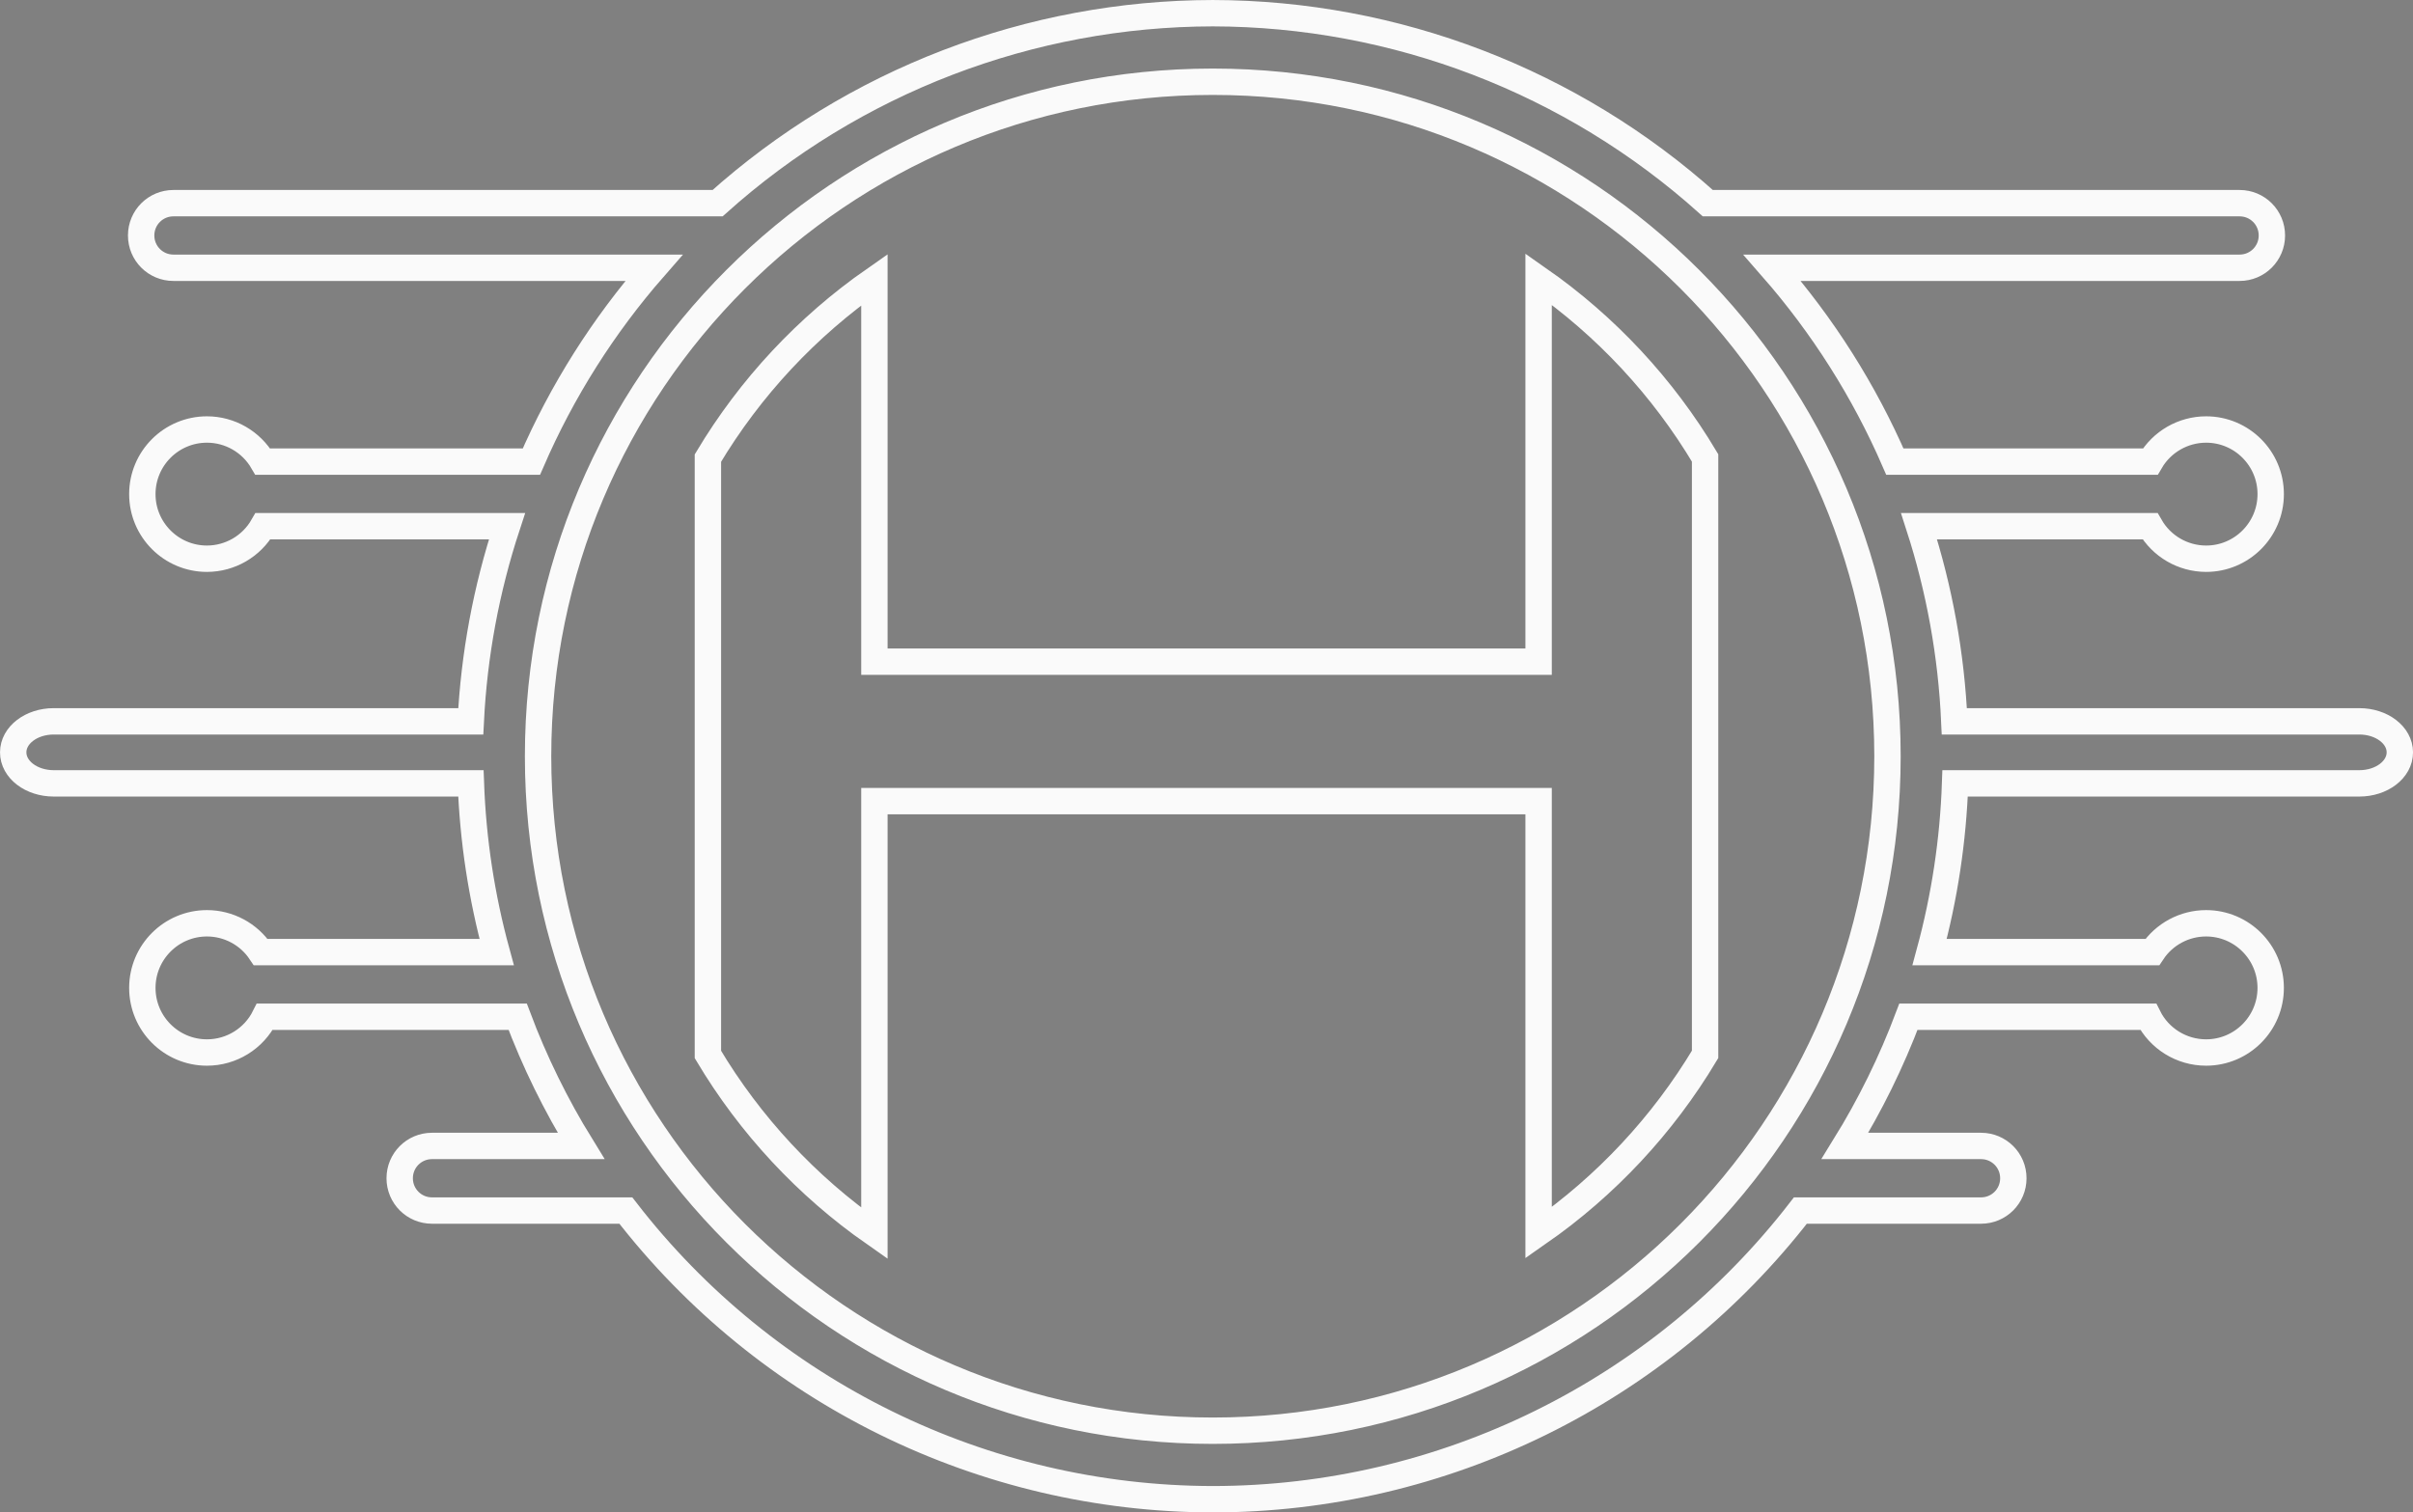 <?xml version="1.0" encoding="UTF-8" standalone="no"?>
<!-- Created with Inkscape (http://www.inkscape.org/) -->

<svg
   xmlns:dc="http://purl.org/dc/elements/1.1/"
   xmlns:cc="http://creativecommons.org/ns#"
   xmlns:rdf="http://www.w3.org/1999/02/22-rdf-syntax-ns#"
   xmlns:svg="http://www.w3.org/2000/svg"
   xmlns="http://www.w3.org/2000/svg"
   xmlns:sodipodi="http://sodipodi.sourceforge.net/DTD/sodipodi-0.dtd"
   xmlns:inkscape="http://www.inkscape.org/namespaces/inkscape"
   width="71.975mm"
   height="45.127mm"
   viewBox="0 0 255.031 159.898"
   id="svg2"
   version="1.1"
   inkscape:version="0.91 r13725"
   sodipodi:docname="logo_v2_light.svg">
  <rect x="0" y="0" width="255.031" height="159.898" fill="#808080" stroke="none"/>
  <defs
     id="defs4">
    <marker
       inkscape:stockid="Arrow1Lstart"
       orient="auto"
       refY="0"
       refX="0"
       id="Arrow1Lstart"
       style="overflow:visible"
       inkscape:isstock="true">
      <path
         id="path5274"
         d="M 0,0 5,-5 -12.5,0 5,5 0,0 Z"
         style="fill:#006ab3;fill-opacity:1;fill-rule:evenodd;stroke:#006ab3;stroke-width:1pt;stroke-opacity:1"
         transform="matrix(0.8,0,0,0.8,10,0)"
         inkscape:connector-curvature="0" />
    </marker>
  </defs>
  <sodipodi:namedview
     id="base"
     pagecolor="#ffffff"
     bordercolor="#666666"
     borderopacity="1.0"
     inkscape:pageopacity="0.0"
     inkscape:pageshadow="2"
     inkscape:zoom="1.979899"
     inkscape:cx="119.69255"
     inkscape:cy="100.33797"
     inkscape:document-units="px"
     inkscape:current-layer="layer1"
     showgrid="true"
     inkscape:snap-bbox="true"
     inkscape:bbox-nodes="false"
     inkscape:snap-bbox-edge-midpoints="false"
     inkscape:bbox-paths="false"
     inkscape:snap-bbox-midpoints="false"
     fit-margin-top="0"
     fit-margin-left="0"
     fit-margin-right="0"
     fit-margin-bottom="0"
     inkscape:window-width="1366"
     inkscape:window-height="710"
     inkscape:window-x="0"
     inkscape:window-y="30"
     inkscape:window-maximized="1">
    <inkscape:grid
       type="xygrid"
       id="grid4136"
       originx="-248.484"
       originy="-461.051" />
  </sodipodi:namedview>
  <g
     inkscape:label="Ebene 1"
     inkscape:groupmode="layer"
     id="layer1"
     transform="translate(-248.484,-431.413)">
    <flowRoot
       xml:space="preserve"
       id="flowRoot4150"
       style="font-style:normal;font-weight:normal;font-size:40px;line-height:125%;font-family:sans-serif;letter-spacing:0px;word-spacing:0px;fill:#000000;fill-opacity:1;stroke:none;stroke-width:1px;stroke-linecap:butt;stroke-linejoin:miter;stroke-opacity:1"><flowRegion
         id="flowRegion4152"><rect
           id="rect4154"
           width="115"
           height="115"
           x="175"
           y="82.362" /></flowRegion><flowPara
         id="flowPara4156"></flowPara></flowRoot>    <path
       inkscape:connector-curvature="0"
       style="color:#000000;clip-rule:nonzero;display:inline;overflow:visible;visibility:visible;opacity:1;isolation:auto;mix-blend-mode:normal;color-interpolation:sRGB;color-interpolation-filters:linearRGB;solid-color:#000000;solid-opacity:1;fill:none;fill-opacity:1;fill-rule:nonzero;stroke:#fafafa;stroke-width:2.788;stroke-linecap:butt;stroke-linejoin:miter;stroke-miterlimit:4;stroke-dasharray:none;stroke-dashoffset:0;stroke-opacity:1;color-rendering:auto;image-rendering:auto;shape-rendering:auto;text-rendering:auto;enable-background:accumulate"
       d="m 376.663,432.807 c -19.322,0.03 -37.954,7.181 -52.336,20.084 l -57.51,0 c -1.892,0 -3.415,1.523 -3.415,3.415 0,1.892 1.523,3.415 3.415,3.415 l 50.781,0 c -5.351,6.12 -9.719,13.033 -12.949,20.493 l -28.393,0 c -1.222,-2.099 -3.468,-3.392 -5.897,-3.394 -3.773,0 -6.831,3.058 -6.831,6.831 0,3.773 3.058,6.831 6.831,6.831 2.446,-0.004 4.703,-1.314 5.918,-3.437 l 25.792,0 c -2.193,6.674 -3.481,13.612 -3.829,20.629 l -44.075,0 c -2.375,0 -4.285,1.463 -4.285,3.279 0,1.817 1.91,3.279 4.285,3.279 l 44.088,0 c 0.22,6.032 1.134,12.018 2.724,17.84 l -24.935,0 c -1.266,-1.902 -3.399,-3.046 -5.683,-3.047 -3.773,0 -6.831,3.058 -6.831,6.831 0,3.773 3.058,6.831 6.831,6.831 2.59,-1.8e-4 4.958,-1.465 6.113,-3.784 l 26.726,0 c 1.786,4.76 4.03,9.335 6.7,13.662 l -15.756,0 c -1.892,0 -3.415,1.523 -3.415,3.415 0,1.892 1.523,3.415 3.415,3.415 l 20.487,0 c 14.849,19.215 37.751,30.482 62.035,30.52 24.308,-0.017 47.238,-11.286 62.102,-30.52 l 19.094,0 c 1.892,0 3.415,-1.523 3.415,-3.415 0,-1.892 -1.523,-3.415 -3.415,-3.415 l -14.385,0 c 2.674,-4.326 4.921,-8.901 6.711,-13.662 l 25.344,0 c 1.155,2.318 3.523,3.783 6.113,3.784 3.773,0 6.831,-3.058 6.831,-6.831 0,-3.773 -3.058,-6.831 -6.831,-6.831 -2.285,10e-4 -4.418,1.145 -5.683,3.047 l -23.537,0 c 1.581,-5.824 2.485,-11.81 2.695,-17.84 l 42.72,0 c 2.375,0 4.285,-1.463 4.285,-3.279 0,-1.817 -1.91,-3.279 -4.285,-3.279 l -42.802,0 c -0.315,-7.012 -1.569,-13.95 -3.728,-20.629 l 24.418,0 c 1.215,2.122 3.473,3.433 5.918,3.437 3.773,0 6.831,-3.058 6.831,-6.831 0,-3.773 -3.058,-6.831 -6.831,-6.831 -2.429,0.003 -4.675,1.295 -5.897,3.394 l -26.995,0 c -3.236,-7.461 -7.611,-14.374 -12.968,-20.493 l 49.401,0 c 1.892,0 3.415,-1.523 3.415,-3.415 0,-1.892 -1.523,-3.415 -3.415,-3.415 l -56.203,0 c -14.377,-12.899 -33.002,-20.049 -52.317,-20.084 z m 0,7.247 c 39.383,-4.3e-4 71.309,31.925 71.31,71.308 4.4e-4,39.384 -31.927,71.311 -71.31,71.31 -39.384,4.4e-4 -71.311,-31.927 -71.31,-71.31 0.001,-39.383 31.928,-71.308 71.31,-71.308 z m 34.437,20.861 0,40.452 -70.2,0 0,-40.39 c -7.134,4.973 -13.132,11.403 -17.597,18.865 l 0,63.052 c 4.46,7.48 10.458,13.926 17.597,18.913 l 0,-45.7 70.2,0 0,45.639 c 7.133,-4.972 13.129,-11.4 17.595,-18.86 l 0,-63.063 c -4.46,-7.477 -10.457,-13.922 -17.595,-18.908 z"
       id="path4690-6-89-5"
       sodipodi:nodetypes="ccsssccccsccccsssccccsccccssscccsssccccsccccsssccccsccccssscccccccccccccccccccc" />
  </g>
</svg>

